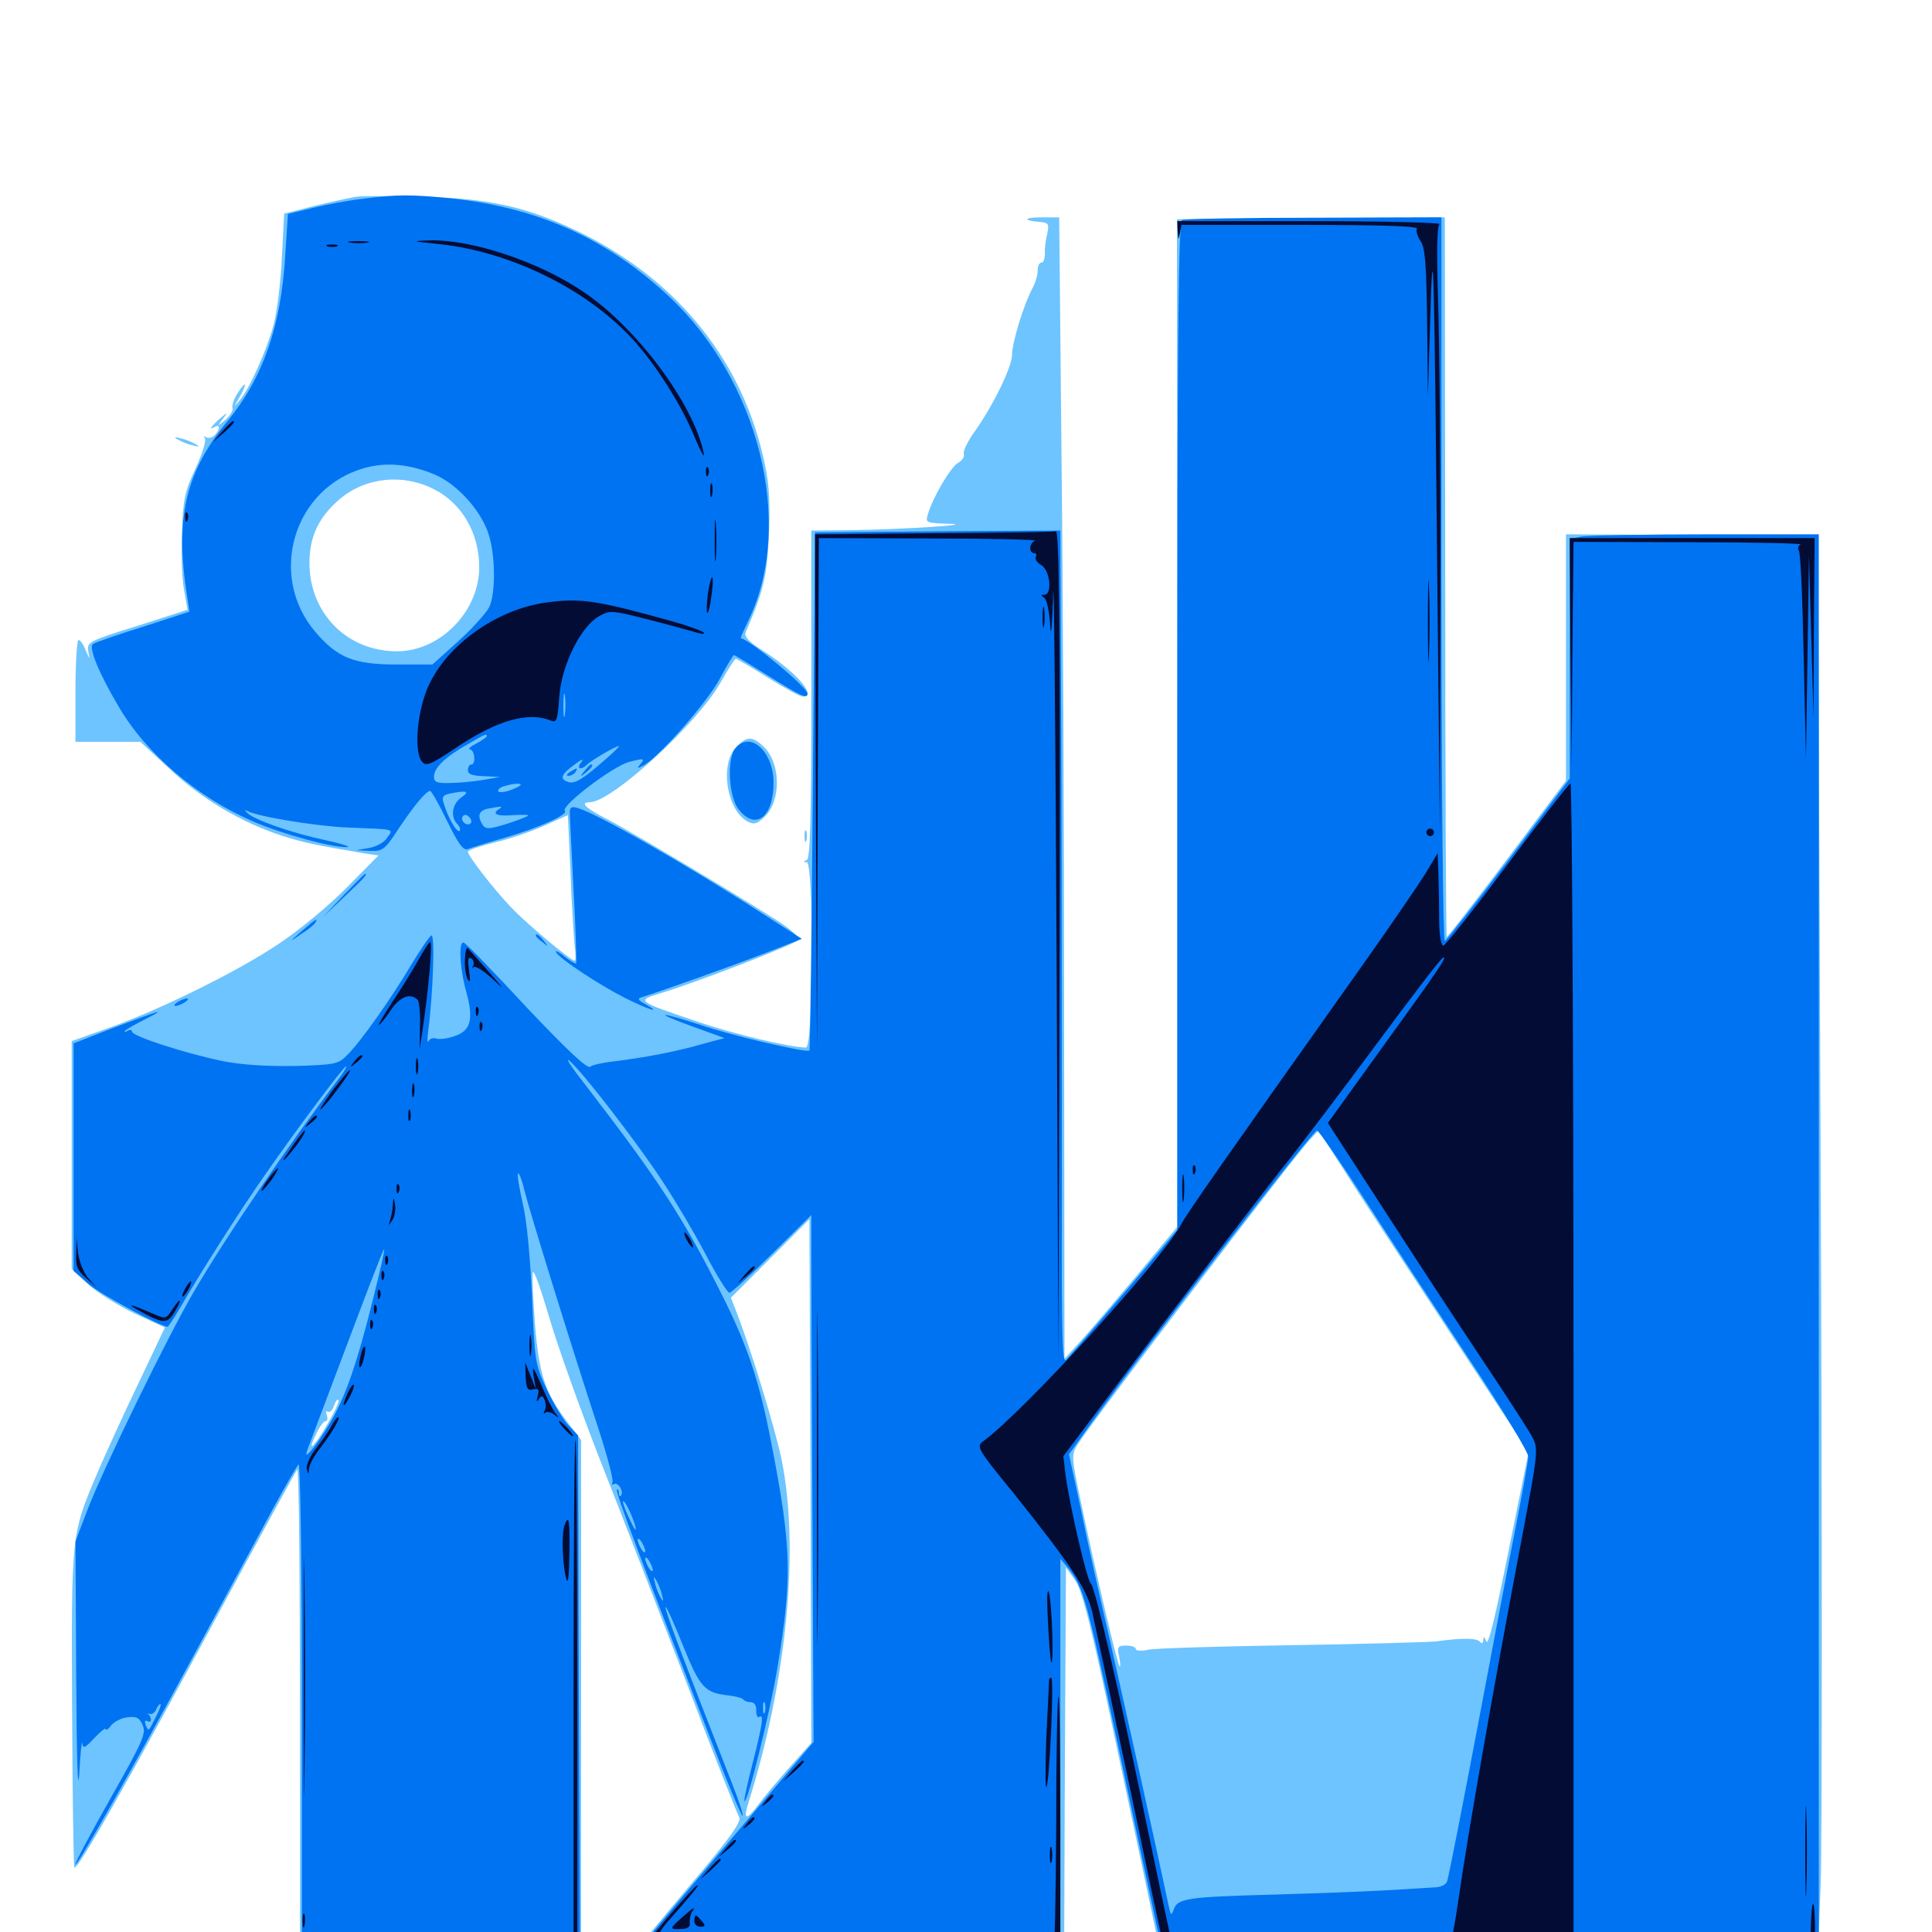 <svg xmlns="http://www.w3.org/2000/svg" viewBox="0 -1000 1000 1000">
	<path fill="#6dc4ff" d="M183.594 -898.047C177.148 -896.875 162.891 -893.555 154.102 -891.211L147.07 -889.453L145.898 -866.602C145.312 -853.906 143.359 -838.281 141.602 -831.836C138.086 -818.75 129.102 -798.633 124.023 -792.773C120.898 -789.062 120.898 -789.062 123.828 -794.141C128.125 -801.562 127.734 -803.711 123.242 -796.875C121.094 -793.75 119.922 -790.234 120.312 -788.867C120.898 -787.695 119.141 -784.961 116.797 -782.812C112.305 -779.102 112.305 -779.102 115.234 -783.008C118.164 -786.914 117.969 -786.914 113.672 -783.203C109.18 -779.297 107.812 -776.953 111.328 -779.102C114.258 -780.859 113.672 -776.953 110.742 -774.414C109.18 -773.242 107.227 -773.047 106.445 -773.828C105.469 -774.609 105.469 -774.219 106.055 -773.047C106.836 -771.68 104.492 -764.648 101.172 -757.422C95.703 -745.703 94.727 -741.406 94.141 -724.414C93.75 -713.672 94.141 -700.195 95.312 -694.531L97.07 -684.375L70.898 -675.977C45.703 -668.164 44.922 -667.578 45.703 -662.891C46.484 -658.398 46.484 -658.398 44.336 -663.477C43.164 -666.406 41.602 -668.75 40.625 -668.75C39.844 -668.75 39.062 -656.836 39.062 -642.383V-616.016H55.859H72.656L87.891 -601.953C103.906 -586.719 125 -574.219 146.094 -567.383C157.031 -563.867 163.672 -562.5 189.258 -558.203L195.898 -557.227L179.492 -540.625C170.508 -531.445 154.688 -518.359 144.336 -511.523C123.242 -497.266 82.031 -476.953 55.273 -467.578L37.109 -461.133V-402.148V-343.164L45.508 -335.352C50.195 -331.055 61.133 -324.219 69.727 -320.117L85.352 -312.891L71.289 -283.203C63.477 -266.992 54.102 -246.289 50.195 -237.109C36.914 -205.859 36.914 -205.859 37.305 -116.016C37.5 -71.484 38.086 -34.18 38.477 -33.398C39.844 -31.25 65.82 -77.148 114.648 -167.773C135.547 -206.445 153.125 -238.672 153.906 -239.453C154.688 -240.234 155.273 -183.008 155.273 -112.5V15.82L228.125 16.406L300.781 16.797V-118.945V-254.688L293.75 -263.867C282.227 -278.906 279.102 -288.281 276.953 -313.867C275.977 -326.562 275.391 -338.867 275.781 -341.211C276.172 -343.555 279.688 -333.594 283.984 -319.141C288.086 -304.688 300.195 -270.898 310.742 -243.945C321.289 -217.188 341.406 -165.234 355.469 -128.711C369.336 -92.188 381.641 -60.938 382.617 -59.375C383.789 -57.031 377.734 -48.438 358.008 -25.195C343.555 -8.008 329.883 8.398 327.93 11.523L324.023 16.797H437.305H550.781L551.172 -85.938L551.758 -188.672L556.25 -182.422C559.766 -177.734 563.672 -162.695 573.438 -117.383C586.719 -55.078 601.562 14.844 601.562 16.016C601.562 16.406 677.93 16.797 771.289 16.797H940.82L942.383 -24.805C943.164 -47.461 943.164 -213.867 942.383 -394.336L941.016 -722.461L875.781 -723.047L810.547 -723.438V-659.766V-595.898L779.883 -555.078C763.086 -532.812 749.023 -514.648 748.828 -515.039C748.438 -515.43 748.047 -599.414 748.047 -701.562L747.852 -887.5L678.516 -887.109L609.18 -886.523L609.375 -625.781V-365.039L588.281 -339.648C576.562 -325.781 563.477 -310.352 558.984 -305.469L550.977 -296.68L550.781 -470.508C550.781 -566.211 550.195 -699.023 549.414 -766.016L548.242 -887.5H539.453C530.078 -887.5 528.906 -885.938 537.891 -885.156C542.773 -884.766 543.164 -884.18 541.992 -878.711C541.211 -875.586 540.625 -870.898 540.82 -868.555C540.82 -866.016 540.039 -864.062 539.062 -864.062C537.891 -864.062 537.109 -862.305 537.109 -859.961C537.109 -857.812 535.938 -853.516 534.375 -850.781C529.883 -842.383 523.828 -822.656 523.828 -816.211C523.633 -809.57 513.672 -789.453 504.297 -776.367C500.781 -771.484 498.438 -766.406 498.828 -765.039C499.414 -763.672 498.047 -761.719 496.094 -760.547C492.188 -758.594 482.812 -742.578 480.273 -733.789C478.906 -729.492 479.297 -729.297 490.82 -728.906C506.836 -728.516 467.773 -725.977 440.039 -725.586L419.922 -725.391V-640.625C419.922 -574.609 419.336 -555.664 417.578 -554.883C415.625 -554.102 415.625 -553.711 417.578 -553.711C421.289 -553.516 421.094 -457.812 417.188 -457.812C409.18 -457.812 380.078 -464.648 360.742 -471.289C329.492 -481.836 329.102 -482.031 341.992 -485.938C359.766 -491.211 412.891 -511.719 413.477 -513.672C413.672 -514.648 410.547 -517.773 406.445 -520.703C395.703 -528.32 329.492 -567.969 315.039 -575.586C303.125 -581.641 299.805 -584.766 305.273 -584.766C316.602 -584.766 361.133 -625.586 373.047 -646.875C376.758 -653.516 380.273 -658.984 380.859 -658.984C381.445 -658.984 388.867 -654.688 397.461 -649.219C406.055 -643.945 414.062 -639.453 415.43 -639.453C423.438 -639.453 411.523 -652.93 392.969 -664.453C387.305 -668.164 385.156 -670.703 385.938 -672.656C395.312 -694.531 397.07 -701.758 398.047 -724.414C398.633 -743.555 398.047 -750.977 394.727 -764.844C382.617 -815.82 348.438 -856.836 297.852 -880.859C271.875 -893.164 252.93 -897.266 217.773 -898.242C201.758 -898.633 186.328 -898.633 183.594 -898.047ZM224.805 -746.68C239.062 -739.453 248.047 -724.023 248.047 -706.445C248.047 -683.594 227.93 -662.891 205.469 -662.891C179.688 -662.891 160.352 -682.422 160.156 -708.398C160.156 -722.266 164.844 -732.227 175.977 -741.797C189.258 -752.93 208.594 -755.078 224.805 -746.68ZM297.461 -510.156C298.047 -506.055 298.047 -502.734 297.461 -502.734C295.508 -502.734 272.266 -522.07 264.453 -530.469C255.469 -539.844 242.188 -557.031 242.188 -559.18C242.188 -559.961 248.633 -562.109 256.445 -564.062C264.062 -565.82 275.781 -569.922 282.227 -572.852L293.945 -578.125L295.312 -547.852C295.898 -531.055 297.07 -514.062 297.461 -510.156ZM750.586 -310.156L791.211 -248.438L780.859 -197.461C774.219 -164.258 770.312 -147.852 769.336 -150.391C768.359 -152.93 767.773 -153.125 767.773 -151.172C767.578 -149.414 766.992 -149.023 766.016 -150.195C764.648 -152.148 757.031 -152.344 743.164 -150.391C738.867 -150 705.078 -149.023 667.969 -148.438C630.859 -147.852 597.656 -146.875 594.336 -146.094C590.82 -145.312 587.891 -145.508 587.891 -146.484C587.891 -147.461 585.742 -148.242 583.008 -148.242C578.516 -148.242 578.125 -147.656 579.297 -142.383C579.883 -139.258 580.078 -136.914 579.492 -137.5C578.32 -138.672 567.383 -185.156 559.57 -222.07C554.492 -246.094 554.492 -247.07 557.812 -252.344C566.016 -265.234 668.555 -399.805 677.539 -409.57L682.422 -414.844L696.289 -393.359C703.711 -381.445 728.32 -343.945 750.586 -310.156ZM408.789 -85.352C402.539 -78.32 395.312 -69.727 392.578 -66.016C385.938 -57.031 384.375 -57.812 387.891 -68.555C407.422 -131.25 413.867 -199.414 404.492 -244.727C400.781 -262.305 388.086 -303.516 380.664 -322.266L378.32 -328.32L398.633 -348.633L418.945 -368.945L419.531 -233.398L419.922 -97.852ZM169.922 -263.672C162.891 -251.172 158.398 -247.07 163.477 -257.422C165.234 -261.328 167.578 -264.453 168.555 -264.453C169.531 -264.453 169.727 -265.82 169.141 -267.578C168.555 -269.141 168.75 -269.922 169.727 -269.336C170.703 -268.75 172.266 -270.117 172.852 -272.461C173.633 -274.609 174.609 -275.977 175.195 -275.391C175.781 -275 173.438 -269.531 169.922 -263.672ZM91.797 -772.656C93.359 -771.68 96.875 -770.117 99.609 -769.531C102.93 -768.555 103.516 -768.75 101.562 -769.922C100 -770.898 96.484 -772.461 93.75 -773.047C90.43 -774.023 89.844 -773.828 91.797 -772.656ZM380.859 -613.086C372.461 -604.102 376.172 -580.664 386.914 -574.805C390.234 -573.047 391.797 -573.438 395.703 -577.148C404.297 -585.352 404.297 -604.492 395.508 -613.281C389.453 -619.141 386.523 -619.141 380.859 -613.086ZM416.406 -567.188C416.406 -564.453 416.797 -563.477 417.383 -564.844C417.773 -566.016 417.773 -568.359 417.383 -569.727C416.797 -570.898 416.406 -569.922 416.406 -567.188Z"/>
	<path fill="#0073f3" d="M187.5 -897.07C180.469 -896.289 168.945 -894.141 161.914 -892.383L149.023 -889.258L147.656 -867.969C145.508 -831.25 136.133 -804.492 117.773 -782.031C95.898 -755.469 90.43 -731.836 96.875 -691.211L98.047 -683.398L74.023 -675.586C60.742 -671.484 49.023 -667.383 48.047 -666.602C45.898 -664.648 50.977 -651.953 61.133 -634.766C75.391 -609.961 102.344 -587.109 131.055 -574.805C146.484 -568.164 171.68 -561.328 179.492 -561.523C182.227 -561.523 177.148 -563.281 167.969 -565.234C150.586 -568.945 131.25 -575.781 127.93 -579.297C126.562 -580.664 126.562 -581.055 127.93 -580.273C133.203 -577.344 163.086 -572.461 179.688 -571.68C205.273 -570.703 203.711 -571.094 200.391 -566.406C199.023 -564.062 194.727 -561.719 191.211 -561.133L184.57 -559.961L191.602 -559.57C198.047 -559.375 199.219 -560.156 206.055 -570.703C213.867 -582.422 220.508 -590.625 222.656 -590.625C223.242 -590.625 227.344 -583.594 231.445 -575C237.305 -563.086 239.844 -559.57 242.188 -560.547C243.75 -561.133 252.344 -563.867 261.328 -566.406C278.32 -571.289 294.141 -578.32 292.383 -580.273C289.844 -582.617 317.578 -603.711 325.781 -605.664C333.203 -607.617 333.984 -607.422 331.641 -604.688C329.492 -602.148 329.688 -601.953 333.203 -603.906C341.016 -608.008 366.406 -636.914 372.656 -648.828C376.172 -655.469 379.492 -660.938 379.883 -660.938C380.273 -660.938 388.281 -656.055 397.656 -650.195C414.844 -639.453 417.969 -638.086 417.969 -641.016C417.969 -644.141 388.867 -668.359 383.398 -669.727C383.203 -669.922 385.156 -674.219 387.695 -679.492C411.328 -729.102 392.773 -803.516 345.703 -847.07C313.867 -876.562 278.711 -892.383 233.984 -897.266C212.695 -899.414 205.859 -899.414 187.5 -897.07ZM225.195 -754.297C236.523 -749.414 248.633 -736.133 252.734 -724.023C256.445 -713.281 256.641 -693.359 253.32 -685.938C251.953 -683.008 244.922 -675.195 237.5 -668.359L223.828 -656.055H205.273C183.398 -656.055 174.805 -659.375 163.281 -672.852C138.281 -702.148 151.953 -747.656 188.867 -757.812C200 -760.938 212.305 -759.766 225.195 -754.297ZM292.383 -630.273C291.992 -627.148 291.602 -629.297 291.602 -634.57C291.602 -640.039 291.992 -642.383 292.383 -640.039C292.773 -637.5 292.773 -633.203 292.383 -630.273ZM251.953 -618.945C251.953 -618.555 249.609 -616.797 246.68 -615.234C243.555 -613.672 242.188 -612.305 243.164 -612.109C245.703 -612.109 246.484 -604.297 243.945 -604.297C242.969 -604.297 242.188 -602.93 242.188 -601.367C242.188 -599.219 244.531 -598.438 250.586 -598.242L258.789 -597.852L250 -596.289C245.117 -595.508 237.5 -594.727 233.008 -594.727C226.172 -594.531 224.609 -595.117 224.609 -598.047C224.609 -602.539 230.664 -608.398 242.188 -614.844C251.562 -620.312 251.953 -620.312 251.953 -618.945ZM313.477 -607.031C301.758 -596.68 297.266 -593.945 293.945 -595.312C289.453 -596.875 290.43 -599.219 297.461 -604.297C300.977 -607.031 302.539 -607.422 300.977 -605.664C298.047 -602.148 300.586 -600.977 303.906 -604.297C306.055 -606.445 318.75 -613.867 320.312 -613.867C320.898 -613.867 317.773 -610.742 313.477 -607.031ZM269.531 -593.75C269.531 -593.359 266.992 -591.992 263.672 -590.82C260.547 -589.844 257.812 -589.648 257.812 -590.625C257.812 -591.602 259.375 -592.773 261.328 -593.164C266.016 -594.531 269.531 -594.727 269.531 -593.75ZM238.867 -587.305C233.984 -583.984 233.008 -577.148 236.719 -573.438C237.891 -572.266 238.477 -570.703 237.891 -569.922C236.523 -568.75 231.836 -576.758 229.688 -584.18C228.516 -587.5 229.297 -588.477 232.812 -589.258C241.797 -591.016 243.359 -590.43 238.867 -587.305ZM258.008 -581.055C254.297 -578.516 257.812 -577.344 266.211 -578.125C270.117 -578.32 273.438 -578.32 273.438 -577.93C273.438 -577.539 268.555 -575.586 262.5 -573.633C253.125 -570.703 251.367 -570.703 249.805 -573.047C246.875 -577.734 247.852 -580.469 252.539 -581.445C259.961 -582.812 260.742 -582.812 258.008 -581.055ZM243.555 -573.828C241.797 -572.07 238.086 -575 239.453 -577.344C240.234 -578.516 241.406 -578.516 242.773 -577.148C243.945 -575.977 244.336 -574.609 243.555 -573.828ZM302.539 -600.977C300 -597.852 300.195 -597.656 303.32 -600.195C306.445 -602.734 307.422 -604.297 305.859 -604.297C305.469 -604.297 303.906 -602.734 302.539 -600.977ZM294.922 -600.391C293.164 -599.219 292.969 -598.438 294.336 -598.438C295.508 -598.438 297.266 -599.414 297.852 -600.391C299.414 -602.734 298.633 -602.734 294.922 -600.391ZM611.914 -886.133C609.961 -885.352 609.375 -831.25 609.375 -624.414V-363.477L595.312 -346.68C581.445 -330.078 556.445 -301.172 551.758 -296.094C549.805 -293.945 549.414 -309.961 549.609 -377.148C549.609 -423.047 549.609 -520.312 549.414 -593.164L548.828 -725.391L485.352 -725L421.875 -724.414L420.703 -590.625C420.117 -516.992 419.336 -456.641 418.945 -456.25C417.773 -454.883 378.32 -464.062 362.5 -469.531C352.93 -472.656 344.727 -475 344.336 -474.609C343.945 -474.219 350.586 -471.484 359.375 -468.359L375 -462.695L362.695 -459.375C349.805 -455.664 333.398 -452.539 317.383 -450.586C312.109 -450 306.641 -448.828 305.469 -447.852C303.906 -446.68 293.164 -456.836 272.461 -478.711C255.664 -496.875 241.016 -511.914 240.039 -512.109C237.305 -513.086 237.891 -499.219 241.211 -487.109C245.312 -472.461 243.75 -466.406 235.156 -463.672C231.445 -462.305 227.148 -461.914 225.586 -462.5C224.219 -462.891 222.461 -462.5 221.875 -461.133C221.094 -459.766 221.094 -462.305 221.68 -466.602C224.219 -486.133 225.195 -516.992 223.242 -515.82C222.07 -515.039 217.383 -508.203 212.695 -500.391C202.734 -483.594 186.719 -460.742 179.688 -453.906C175.195 -449.219 173.438 -448.828 152.344 -448.242C137.5 -448.047 125 -448.828 115.234 -450.781C95.508 -454.883 68.359 -463.672 68.359 -466.016C68.359 -466.992 67.188 -467.188 66.016 -466.406C64.648 -465.625 64.062 -465.625 64.844 -466.602C65.625 -467.383 70.508 -470.117 75.586 -472.656C86.719 -478.32 83.398 -477.344 57.617 -467.578L38.086 -459.961V-400.977V-342.188L45.898 -335.352C51.953 -330.078 83.203 -313.281 86.719 -313.281C87.109 -313.281 89.844 -317.383 92.969 -322.656C103.711 -341.211 124.219 -373.438 137.5 -392.383C154.492 -416.797 177.93 -448.047 179.102 -448.047C179.688 -448.047 177.93 -445.117 175.391 -441.797C149.023 -407.031 117.773 -361.133 100.586 -331.836C86.719 -308.203 53.711 -240.43 45.117 -218.164L39.062 -202.148L39.453 -132.227C39.648 -91.016 40.234 -70.312 41.016 -81.836C41.602 -92.578 42.383 -99.805 42.578 -97.656C42.969 -94.727 43.945 -95.117 48.828 -100.391C52.148 -103.906 54.688 -105.859 54.688 -105.078C54.688 -104.102 56.055 -104.883 57.422 -106.836C58.984 -108.789 62.695 -110.742 66.016 -111.133C70.508 -111.719 72.266 -110.938 73.828 -107.031C75.781 -102.93 74.023 -98.828 57.617 -69.922C47.461 -51.953 39.062 -36.328 39.062 -35.156C39.062 -32.422 66.992 -81.641 101.953 -146.289C116.992 -174.219 134.766 -206.836 141.016 -218.555C147.461 -230.469 153.516 -240.82 154.492 -241.992C155.469 -242.969 156.25 -191.797 156.25 -114.453V14.844H228.125H300.195L299.609 -121.094L299.219 -257.031L294.141 -262.305C291.602 -265.039 286.523 -273.438 283.008 -280.859C276.953 -293.75 276.758 -295.312 275.391 -328.711C274.414 -349.414 272.656 -368.75 270.508 -377.344C268.75 -385.156 267.578 -392.188 268.164 -392.578C268.555 -393.164 270.117 -389.453 271.289 -384.375C274.219 -372.656 295.703 -303.32 308.398 -264.648C313.867 -248.242 317.773 -233.789 316.992 -232.617C316.406 -231.641 316.797 -231.25 317.773 -231.836C319.922 -233.203 323.242 -227.539 321.289 -225.781C320.703 -225.195 320.312 -225.977 320.312 -227.344C320.312 -228.711 319.922 -229.492 319.336 -228.906C318.359 -227.93 333.008 -189.258 367.383 -100.977C376.172 -78.125 383.789 -59.766 384.375 -60.156C384.766 -60.742 382.422 -67.969 379.102 -76.367C352.93 -143.164 343.75 -167.383 344.531 -168.164C344.922 -168.555 349.023 -159.57 353.516 -148.242C362.305 -126.562 364.648 -123.828 376.953 -122.461C380.664 -122.07 384.18 -121.094 384.766 -120.312C385.352 -119.531 387.109 -118.945 388.672 -118.945C390.43 -118.945 391.602 -117.188 391.406 -114.648C391.406 -112.305 391.992 -110.742 392.969 -111.328C395.508 -112.891 394.727 -107.812 389.648 -87.695C386.914 -77.148 384.961 -68.359 385.352 -67.773C386.914 -66.406 398.828 -115.039 402.344 -136.523C410.156 -183.789 409.766 -198.828 399.219 -253.125C393.164 -284.57 387.109 -302.93 374.023 -329.102C353.711 -369.727 341.016 -389.062 303.125 -438.281C295.898 -447.461 292.188 -453.125 294.727 -450.977C301.758 -444.922 330.078 -408.203 342.969 -388.477C349.414 -378.711 359.375 -361.914 365.234 -350.781C370.898 -339.844 376.562 -330.859 377.539 -330.859C378.516 -330.859 388.281 -339.844 399.609 -350.977L419.922 -371.094V-354.492C419.922 -345.312 420.117 -283.789 420.508 -217.969L421.094 -98.438L404.102 -78.32C359.375 -25.781 326.172 13.867 326.172 14.844C326.172 15.43 376.172 15.625 437.5 15.234L548.828 14.844V-89.258V-193.164L552.93 -188.281C560.742 -178.516 562.5 -171.875 578.125 -99.219C586.719 -58.594 595.898 -16.211 598.242 -5.273L602.539 14.648L708.008 15.039C766.016 15.43 842.188 15.43 877.539 15.234L941.406 14.844V-354.297V-723.438H883.008C850.977 -723.438 821.875 -722.852 818.555 -722.266L812.5 -721.094V-658.984V-597.07L781.055 -555.273C763.672 -532.227 748.633 -513.281 747.852 -512.891C746.875 -512.5 746.094 -594.336 746.094 -699.805V-887.5L680.273 -887.305C643.945 -887.305 613.086 -886.719 611.914 -886.133ZM706.25 -379.297C718.945 -359.57 743.164 -322.656 760.156 -296.875C777.148 -271.289 791.016 -248.438 791.016 -246.094C791.016 -243.945 787.891 -226.562 784.18 -207.812C780.469 -189.062 773.047 -150 767.578 -120.898C757.227 -66.211 750.391 -31.25 749.023 -26.172C748.438 -24.414 745.508 -23.047 741.797 -23.047C738.281 -22.852 726.562 -22.07 715.82 -21.484C705.078 -20.898 679.297 -19.922 658.594 -19.336C614.844 -18.164 609.57 -17.383 607.617 -11.914C606.25 -8.203 606.055 -8.398 604.883 -13.672C599.219 -40.625 580.664 -123.828 574.219 -152.148C569.727 -171.484 563.086 -200.781 559.766 -217.383L553.32 -247.266L564.062 -262.305C593.555 -303.516 679.492 -414.844 681.641 -414.844C682.617 -414.844 693.555 -398.828 706.25 -379.297ZM193.359 -328.711C184.961 -294.727 178.711 -276.562 170.703 -263.281C163.086 -250.586 156.445 -242.773 159.18 -249.805C159.961 -251.953 169.141 -276.172 179.492 -303.711C189.844 -331.25 198.438 -353.711 198.828 -353.32C199.219 -353.125 196.68 -341.992 193.359 -328.711ZM328.906 -209.766C329.492 -207.031 328.32 -208.398 326.367 -212.695C324.219 -216.992 322.461 -221.484 322.461 -222.461C322.461 -225.391 327.539 -215.234 328.906 -209.766ZM333.984 -197.07C333.984 -196.094 333.008 -196.484 332.031 -198.047C331.055 -199.609 330.078 -201.953 330.078 -202.93C330.078 -204.102 331.055 -203.516 332.031 -201.953C333.008 -200.391 333.984 -198.242 333.984 -197.07ZM337.891 -187.305C337.891 -186.328 336.914 -186.719 335.938 -188.281C334.961 -189.844 333.984 -192.188 333.984 -193.164C333.984 -194.336 334.961 -193.75 335.938 -192.188C336.914 -190.625 337.891 -188.477 337.891 -187.305ZM342.578 -174.609C343.555 -171.289 343.359 -170.703 342.188 -172.656C341.211 -174.219 339.648 -177.734 339.062 -180.469C338.086 -183.789 338.281 -184.375 339.453 -182.422C340.43 -180.859 341.992 -177.344 342.578 -174.609ZM395.898 -113.672C395.312 -112.305 394.922 -113.281 394.922 -116.016C394.922 -118.75 395.312 -119.727 395.898 -118.555C396.289 -117.188 396.289 -114.844 395.898 -113.672ZM80.859 -111.719C76.758 -103.516 76.953 -103.516 75.391 -107.227C74.805 -108.984 75 -109.766 76.172 -109.18C77.344 -108.594 78.125 -108.789 78.125 -109.961C78.125 -110.938 77.539 -112.109 76.758 -112.695C75.781 -113.086 76.172 -113.086 77.539 -112.891C78.711 -112.5 80.273 -113.672 80.859 -115.234C81.445 -116.797 82.422 -117.969 83.008 -117.969C83.594 -117.969 82.617 -115.039 80.859 -111.719ZM380.664 -612.695C376.172 -607.617 377.148 -588.086 382.031 -581.445C390.82 -569.727 400.391 -576.758 400.391 -594.922C400.391 -610.938 388.281 -622.07 380.664 -612.695ZM294.922 -579.492C294.922 -577.539 295.898 -559.375 296.875 -539.062C298.047 -518.75 298.438 -501.758 298.242 -501.367C297.852 -500.977 294.922 -502.734 291.992 -505.078C288.867 -507.617 286.914 -508.398 287.891 -507.031C290.039 -503.516 309.766 -490.43 323.633 -483.398C335.742 -477.344 343.359 -475 333.984 -480.273C330.273 -482.227 329.883 -483.203 332.031 -483.789C343.75 -487.5 379.297 -500.195 395.508 -506.445L415.039 -514.062L395.508 -526.562C356.445 -551.758 310.156 -578.32 299.414 -581.641C295.898 -582.812 294.922 -582.227 294.922 -579.492ZM177.734 -536.523L166.992 -525.195L178.32 -535.938C188.672 -545.703 190.43 -547.656 188.867 -547.656C188.672 -547.656 183.594 -542.578 177.734 -536.523ZM156.25 -518.164C149.414 -512.109 149.414 -512.109 155.664 -516.406C159.18 -518.555 162.5 -521.289 163.086 -522.266C165.039 -525.391 163.477 -524.414 156.25 -518.164ZM277.344 -515.625C277.344 -515.234 278.906 -513.672 280.859 -512.305C283.789 -509.766 283.984 -509.961 281.445 -513.086C278.906 -516.211 277.344 -517.188 277.344 -515.625ZM91.797 -481.25C90.234 -480.273 89.844 -479.297 90.82 -479.297C91.992 -479.297 94.141 -480.273 95.703 -481.25C97.266 -482.227 97.852 -483.203 96.68 -483.203C95.703 -483.203 93.359 -482.227 91.797 -481.25Z"/>
	<path fill="#020c35" d="M609.57 -880.273C609.961 -875.586 609.961 -875.391 610.742 -879.297L611.523 -883.594H673.047C713.477 -883.594 734.18 -883.008 733.398 -881.641C732.812 -880.664 733.594 -877.734 735.156 -875.391C737.695 -871.875 738.281 -863.672 738.672 -832.812L739.062 -794.727L740.234 -833.789C741.797 -887.305 742.383 -863.867 743.945 -699.023L745.312 -568.164L745.508 -687.305C745.703 -752.93 745.117 -823.633 744.336 -844.531C743.555 -869.727 743.75 -883.008 745.117 -883.984C746.094 -884.766 716.016 -885.547 678.32 -885.547H609.375ZM181.25 -874.414C178.711 -874.805 180.664 -875.195 185.547 -875.195C190.43 -875.195 192.383 -874.805 190.039 -874.414C187.5 -874.023 183.594 -874.023 181.25 -874.414ZM227.539 -873.633C263.867 -869.727 302.734 -850.781 326.562 -825.391C338.867 -812.305 352.93 -790.234 359.766 -773.242C362.891 -765.82 364.844 -762.305 364.258 -765.43C358.984 -790.82 329.883 -830.078 302.148 -848.828C279.297 -864.453 244.531 -875.977 222.852 -875.586C212.5 -875.195 212.891 -875.195 227.539 -873.633ZM169.531 -872.461C168.164 -873.047 169.141 -873.438 171.875 -873.438C174.609 -873.438 175.586 -873.047 174.414 -872.461C173.047 -872.07 170.703 -872.07 169.531 -872.461ZM115.039 -776.758L110.352 -771.289L115.82 -775.977C120.703 -780.469 122.07 -782.031 120.508 -782.031C120.117 -782.031 117.773 -779.688 115.039 -776.758ZM365.43 -755.469C365.43 -753.32 366.016 -752.734 366.602 -754.297C367.188 -755.664 366.992 -757.422 366.406 -758.008C365.82 -758.789 365.234 -757.617 365.43 -755.469ZM367.578 -745.898C367.578 -742.773 367.969 -741.602 368.555 -743.555C368.945 -745.312 368.945 -748.047 368.555 -749.414C367.969 -750.586 367.578 -749.219 367.578 -745.898ZM369.922 -720.508C369.922 -710.938 370.117 -706.641 370.508 -711.133C370.898 -715.625 370.898 -723.633 370.508 -728.711C370.117 -733.789 369.922 -730.273 369.922 -720.508ZM95.898 -732.031C95.898 -729.883 96.484 -729.297 97.07 -730.859C97.656 -732.227 97.461 -733.984 96.875 -734.57C96.289 -735.352 95.703 -734.18 95.898 -732.031ZM483.008 -724.023L421.875 -723.438L422.266 -589.062L422.852 -454.883L423.242 -588.281L423.828 -721.484L481.055 -721.289C512.305 -721.289 536.914 -720.703 535.742 -720.117C532.617 -718.945 532.422 -713.672 535.352 -713.672C536.328 -713.672 536.719 -712.891 536.133 -711.719C535.547 -710.742 536.719 -708.789 539.062 -707.422C543.555 -704.688 544.727 -692.188 540.625 -692.188C538.672 -692.188 538.672 -691.797 540.43 -690.625C541.797 -689.844 543.164 -683.398 543.555 -676.562C543.945 -668.945 544.531 -675.195 545.117 -692.188C545.508 -707.812 546.289 -624.805 546.875 -507.617L547.852 -294.727L548.438 -510.156C548.828 -681.445 548.242 -725.391 546.484 -725C545.117 -724.609 516.406 -724.219 483.008 -724.023ZM812.891 -662.5L813.477 -603.32L813.867 -661.523L814.453 -719.531L874.609 -719.336C907.617 -719.336 933.398 -718.75 932.031 -718.164C930.859 -717.773 930.273 -716.211 931.055 -715.039C932.031 -713.672 933.008 -689.062 933.594 -659.961L934.766 -607.227L935.547 -659.961L936.328 -712.695L937.5 -670.703L938.672 -628.711L938.867 -675.195L939.258 -721.484H875.781H812.5ZM739.062 -678.516C739.062 -659.766 739.453 -651.953 739.648 -661.523C740.039 -670.898 740.039 -686.133 739.648 -695.703C739.453 -705.078 739.062 -697.266 739.062 -678.516ZM366.406 -692.969C365.82 -687.891 365.625 -683.398 366.016 -682.812C366.602 -682.422 367.578 -686.133 368.164 -691.211C368.945 -696.094 369.141 -700.586 368.75 -701.172C368.164 -701.562 367.188 -697.852 366.406 -692.969ZM282.422 -688.086C255.859 -684.375 229.297 -664.648 220.703 -642.383C215.625 -629.297 214.453 -610.547 218.359 -605.859C220.508 -603.125 222.656 -604.102 235.938 -612.891C257.422 -627.344 273.633 -631.836 285.352 -626.953C288.086 -625.781 288.672 -627.539 289.453 -639.258C290.625 -655.469 300.391 -675.391 309.766 -680.859C315.43 -684.18 316.406 -684.18 334.18 -679.688C344.336 -677.148 355.469 -674.023 358.984 -673.047C362.5 -671.875 364.844 -671.68 364.453 -672.461C363.867 -673.242 356.641 -675.977 348.242 -678.32C308.984 -689.258 300.586 -690.625 282.422 -688.086ZM539.648 -680.469C539.648 -675.586 540.039 -673.633 540.43 -676.172C540.82 -678.516 540.82 -682.422 540.43 -684.961C540.039 -687.305 539.648 -685.352 539.648 -680.469ZM780.273 -552.539C763.086 -529.492 748.047 -510.547 747.07 -510.547C745.898 -510.547 744.922 -516.016 744.922 -523.828C744.922 -531.055 744.727 -541.797 744.531 -547.656L744.141 -558.398L737.695 -547.656C733.984 -541.797 718.945 -519.727 704.102 -498.828C633.203 -398.828 614.648 -372.461 611.328 -366.211C601.367 -347.656 529.883 -269.336 508.789 -253.906C505.273 -251.367 506.055 -249.805 523.828 -228.125C554.492 -189.844 562.5 -177.734 565.43 -165.234C566.797 -159.18 575.586 -118.164 584.961 -74.023C605.273 22.656 603.516 14.844 606.25 14.844C608.203 14.844 608.203 12.305 606.055 3.516C604.688 -2.539 599.023 -29.102 593.555 -55.469C578.711 -127.539 566.602 -179.102 564.648 -180.273C562.695 -181.641 553.711 -220.312 551.562 -236.328L550.391 -246.289L597.266 -308.594C623.242 -342.969 652.734 -381.445 662.891 -394.336C673.242 -407.227 695.703 -436.914 712.891 -460.156C730.273 -483.594 745.312 -503.32 746.68 -504.102C750 -506.055 745.117 -498.828 714.453 -456.445L687.305 -418.75L716.016 -374.414C731.836 -349.805 755.078 -314.453 767.578 -295.703C780.078 -276.953 791.797 -258.984 793.359 -255.664C796.289 -250.195 795.898 -247.07 787.891 -204.883C774.414 -133.984 759.766 -51.367 754.883 -16.602C753.125 -4.297 750.781 7.812 749.805 10.156L748.047 14.844H781.25H814.453V-289.844C814.453 -457.422 813.672 -594.531 812.891 -594.531C812.109 -594.336 797.461 -575.586 780.273 -552.539ZM738.281 -569.141C738.281 -568.164 739.258 -567.188 740.234 -567.188C741.406 -567.188 742.188 -568.164 742.188 -569.141C742.188 -570.312 741.406 -571.094 740.234 -571.094C739.258 -571.094 738.281 -570.312 738.281 -569.141ZM216.016 -502.148C212.891 -496.68 206.836 -486.914 202.734 -480.859C198.633 -474.609 195.703 -469.531 196.094 -469.531C196.68 -469.531 199.414 -472.852 202.148 -476.953C206.836 -484.18 212.5 -486.328 216.211 -482.422C216.992 -481.641 217.578 -475.586 217.383 -468.945L217.188 -456.836L218.945 -468.555C221.68 -486.719 224.023 -512.5 222.656 -512.5C222.07 -512.5 219.141 -507.812 216.016 -502.148ZM240.625 -503.32C240.43 -499.219 241.211 -494.531 242.188 -492.969C243.359 -491.016 243.555 -492.578 242.773 -497.656C241.992 -503.32 242.188 -504.883 243.945 -503.906C245.117 -503.125 245.508 -501.367 244.922 -500.195C244.141 -498.828 244.336 -498.438 245.117 -499.414C246.094 -500.195 250.391 -497.461 254.688 -493.555C261.523 -487.109 261.328 -487.5 253.125 -496.875C247.852 -502.734 242.969 -508.398 242.188 -509.18C241.406 -509.961 240.82 -507.422 240.625 -503.32ZM246.289 -476.172C246.289 -474.023 246.875 -473.438 247.461 -475C248.047 -476.367 247.852 -478.125 247.266 -478.711C246.68 -479.492 246.094 -478.32 246.289 -476.172ZM248.242 -468.359C248.242 -466.211 248.828 -465.625 249.414 -467.188C250 -468.555 249.805 -470.312 249.219 -470.898C248.633 -471.68 248.047 -470.508 248.242 -468.359ZM183.398 -450.586C180.859 -447.461 181.055 -447.266 184.18 -449.805C185.938 -451.172 187.5 -452.734 187.5 -453.125C187.5 -454.688 185.938 -453.711 183.398 -450.586ZM215.234 -448.047C215.234 -444.336 215.625 -442.773 216.211 -444.727C216.602 -446.484 216.602 -449.609 216.211 -451.562C215.625 -453.32 215.234 -451.758 215.234 -448.047ZM171.68 -434.961C167.188 -428.711 164.648 -424.609 166.211 -425.977C169.531 -428.711 182.422 -446.094 181.055 -446.094C180.469 -446.094 176.367 -441.016 171.68 -434.961ZM213.281 -435.352C213.281 -432.227 213.672 -431.055 214.258 -433.008C214.648 -434.766 214.648 -437.5 214.258 -438.867C213.672 -440.039 213.281 -438.672 213.281 -435.352ZM211.328 -422.656C211.328 -419.922 211.719 -418.945 212.305 -420.312C212.695 -421.484 212.695 -423.828 212.305 -425.195C211.719 -426.367 211.328 -425.391 211.328 -422.656ZM159.961 -419.336C157.422 -416.211 157.617 -416.016 160.742 -418.555C162.5 -419.922 164.062 -421.484 164.062 -421.875C164.062 -423.438 162.5 -422.461 159.961 -419.336ZM150.586 -405.664C145.703 -398.633 145.508 -397.656 149.414 -402.148C154.492 -408.008 158.984 -414.844 157.617 -414.844C157.227 -414.844 154.102 -410.742 150.586 -405.664ZM617.383 -394.141C617.383 -391.992 617.969 -391.406 618.555 -392.969C619.141 -394.336 618.945 -396.094 618.359 -396.68C617.773 -397.461 617.188 -396.289 617.383 -394.141ZM138.672 -389.453C136.328 -386.328 134.961 -383.594 135.547 -383.594C135.938 -383.594 138.281 -386.328 140.625 -389.453C142.969 -392.773 144.336 -395.312 143.75 -395.312C143.359 -395.312 141.016 -392.773 138.672 -389.453ZM611.914 -384.57C611.914 -378.125 612.305 -375.781 612.695 -379.297C613.086 -382.812 613.086 -388.086 612.695 -391.016C612.305 -393.945 611.914 -391.016 611.914 -384.57ZM205.273 -384.375C205.273 -382.227 205.859 -381.641 206.445 -383.203C207.031 -384.57 206.836 -386.328 206.25 -386.914C205.664 -387.695 205.078 -386.523 205.273 -384.375ZM203.32 -376.367C203.32 -374.023 202.539 -370.508 201.953 -368.555C200.977 -365.234 200.977 -365.234 203.125 -368.555C204.297 -370.508 204.883 -374.023 204.492 -376.367C203.711 -380.664 203.711 -380.664 203.32 -376.367ZM422.852 -235.156C422.852 -158.398 423.047 -126.953 423.242 -165.43C423.633 -203.711 423.633 -266.602 423.242 -305.078C423.047 -343.359 422.852 -311.914 422.852 -235.156ZM355.469 -358.203C356.641 -356.055 358.008 -354.297 358.594 -354.297C358.984 -354.297 358.594 -356.055 357.422 -358.203C356.25 -360.352 354.883 -362.109 354.297 -362.109C353.906 -362.109 354.297 -360.352 355.469 -358.203ZM39.453 -351.172C39.062 -344.727 40.039 -342.383 44.531 -338.477L49.805 -333.789L45.508 -338.672C43.164 -341.406 41.016 -347.07 40.43 -351.367L39.648 -359.18ZM199.414 -347.266C199.414 -345.117 200 -344.531 200.586 -346.094C201.172 -347.461 200.977 -349.219 200.391 -349.805C199.805 -350.586 199.219 -349.414 199.414 -347.266ZM385.547 -340.234L381.836 -335.742L386.328 -339.453C390.43 -342.969 391.602 -344.531 390.039 -344.531C389.648 -344.531 387.695 -342.578 385.547 -340.234ZM197.461 -339.453C197.461 -337.305 198.047 -336.719 198.633 -338.281C199.219 -339.648 199.023 -341.406 198.438 -341.992C197.852 -342.773 197.266 -341.602 197.461 -339.453ZM95.703 -332.812C94.531 -330.664 94.141 -328.906 94.531 -328.906C95.117 -328.906 96.484 -330.664 97.656 -332.812C98.828 -334.961 99.219 -336.719 98.828 -336.719C98.242 -336.719 96.875 -334.961 95.703 -332.812ZM195.508 -329.688C195.508 -327.539 196.094 -326.953 196.68 -328.516C197.266 -329.883 197.07 -331.641 196.484 -332.227C195.898 -333.008 195.312 -331.836 195.508 -329.688ZM89.062 -322.07C85.938 -317.188 85.742 -317.188 78.516 -320.312C67.188 -325.195 64.844 -325.586 72.266 -321.484C84.57 -314.648 86.719 -314.648 90.43 -321.094C94.727 -328.125 93.555 -328.906 89.062 -322.07ZM193.555 -321.875C193.555 -319.727 194.141 -319.141 194.727 -320.703C195.312 -322.07 195.117 -323.828 194.531 -324.414C193.945 -325.195 193.359 -324.023 193.555 -321.875ZM191.602 -314.062C191.602 -311.914 192.188 -311.328 192.773 -312.891C193.359 -314.258 193.164 -316.016 192.578 -316.602C191.992 -317.383 191.406 -316.211 191.602 -314.062ZM274.023 -303.516C274.023 -298.633 274.414 -296.68 274.805 -299.219C275.195 -301.562 275.195 -305.469 274.805 -308.008C274.414 -310.352 274.023 -308.398 274.023 -303.516ZM186.719 -298.438C185.938 -295.703 185.742 -292.969 186.133 -292.383C186.719 -291.992 187.695 -293.945 188.281 -296.875C189.062 -299.609 189.258 -302.344 188.867 -302.93C188.281 -303.32 187.305 -301.367 186.719 -298.438ZM272.07 -287.305C272.461 -281.25 273.047 -280.078 275.977 -280.859C278.711 -281.445 279.297 -280.859 278.32 -277.539C277.539 -274.609 277.734 -274.023 278.906 -275.781C280.273 -277.93 280.859 -277.734 282.031 -275.195C282.617 -273.438 282.617 -270.898 281.836 -269.727C281.25 -268.359 281.25 -267.969 282.227 -268.75C283.008 -269.531 285.156 -269.141 286.914 -267.773C289.648 -265.625 289.648 -265.82 287.305 -268.75C285.938 -270.703 282.617 -277.148 280.078 -283.398C275.977 -292.773 275.391 -293.555 276.172 -287.891L277.344 -281.055L274.609 -287.891L271.875 -294.727ZM180.078 -279.102C176.758 -271.875 177.344 -270.312 180.859 -276.758C182.617 -279.883 183.594 -282.812 183.008 -283.203C182.617 -283.594 181.25 -281.836 180.078 -279.102ZM171.68 -262.109C170.312 -259.57 166.797 -254.297 163.672 -250.391C160.352 -246.289 158.398 -241.406 158.789 -239.648C159.57 -236.523 159.766 -236.523 159.961 -239.844C159.961 -241.797 162.695 -246.68 165.82 -250.586C171.68 -258.203 176.562 -266.406 175 -266.406C174.414 -266.406 172.852 -264.453 171.68 -262.109ZM291.992 -260.547C293.945 -258.398 295.898 -256.641 296.484 -256.641C297.07 -256.641 295.898 -258.398 293.945 -260.547C291.992 -262.695 290.039 -264.453 289.453 -264.453C288.867 -264.453 290.039 -262.695 291.992 -260.547ZM296.875 -120.898V12.891L233.008 12.695C197.656 12.5 170.508 12.109 172.461 11.523C176.953 10.352 176.758 7.031 171.875 7.031C169.727 7.031 167.969 8.203 167.969 9.766C167.969 11.328 165.625 13.086 162.695 13.477C159.57 13.867 189.062 14.453 228.125 14.648L298.828 14.844V-119.922C298.828 -194.141 298.438 -254.688 297.852 -254.688C297.266 -254.688 296.875 -194.531 296.875 -120.898ZM157.227 -132.617C157.227 -77.93 157.422 -55.078 157.617 -82.227C158.008 -109.18 158.008 -154.102 157.617 -181.836C157.422 -209.57 157.227 -187.5 157.227 -132.617ZM292.188 -210.547C290.625 -206.445 291.016 -190.82 292.969 -183.398C293.945 -179.297 294.531 -183.008 294.727 -195.703C294.922 -213.672 294.531 -216.406 292.188 -210.547ZM542.383 -160.938C542.969 -149.609 543.75 -140.039 544.141 -139.648C545.508 -138.086 544.531 -169.727 542.969 -175.586C541.992 -178.906 541.797 -172.461 542.383 -160.938ZM542.969 -130.273C542.969 -129.297 542.383 -116.406 541.602 -101.367C541.016 -86.328 541.016 -74.414 541.602 -75C543.164 -76.367 545.703 -131.641 544.141 -131.641C543.555 -131.641 542.969 -131.055 542.969 -130.273ZM546.68 -54.102C546.484 -16.602 545.898 11.719 545.117 8.984C543.75 3.32 540.039 1.758 538.281 6.25C537.695 8.008 538.477 9.766 540.625 10.547C542.383 11.328 529.102 12.305 510.742 12.891L477.539 14.062L513.281 14.453L548.828 14.844V-53.516C548.828 -91.211 548.438 -121.875 547.852 -121.875C547.266 -121.875 546.68 -91.406 546.68 -54.102ZM409.961 -83.398L405.273 -77.93L410.742 -82.617C415.625 -87.109 416.992 -88.672 415.43 -88.672C415.039 -88.672 412.695 -86.328 409.961 -83.398ZM934.375 -41.797C934.375 -20.898 934.766 -12.305 934.961 -22.852C935.352 -33.203 935.352 -50.391 934.961 -60.938C934.766 -71.289 934.375 -62.695 934.375 -41.797ZM396.289 -67.773C393.75 -64.648 393.945 -64.453 397.07 -66.992C400.195 -69.531 401.172 -71.094 399.609 -71.094C399.219 -71.094 397.656 -69.531 396.289 -67.773ZM386.523 -56.055C383.984 -52.93 384.18 -52.734 387.305 -55.273C390.43 -57.812 391.406 -59.375 389.844 -59.375C389.453 -59.375 387.891 -57.812 386.523 -56.055ZM375.781 -43.359L372.07 -38.867L376.562 -42.578C380.664 -46.094 381.836 -47.656 380.273 -47.656C379.883 -47.656 377.93 -45.703 375.781 -43.359ZM543.359 -39.844C543.359 -36.133 543.75 -34.57 544.336 -36.523C544.727 -38.281 544.727 -41.406 544.336 -43.359C543.75 -45.117 543.359 -43.555 543.359 -39.844ZM366.992 -32.617L362.305 -27.148L367.773 -31.836C370.703 -34.57 373.047 -36.914 373.047 -37.305C373.047 -38.867 371.484 -37.5 366.992 -32.617ZM345.312 -7.227C337.305 2.344 330.078 11.133 329.297 12.305C328.125 14.258 340.625 14.844 389.062 14.453L450.195 13.867L401.758 13.477C361.914 12.891 352.734 12.305 350.195 9.961C348.633 8.398 347.852 7.031 348.633 7.031C349.219 7.031 348.828 5.078 347.461 2.93C345.703 -0.391 344.922 -0.781 343.555 1.367C342.773 2.734 341.406 3.516 340.82 2.734C340.039 1.953 342.773 -2.344 347.07 -7.031C358.789 -20.312 361.914 -24.219 360.938 -24.219C360.352 -24.219 353.32 -16.602 345.312 -7.227ZM337.891 8.008C336.523 9.766 334.961 10.547 334.375 9.961C333.789 9.57 334.57 7.812 335.938 6.055C337.305 4.297 338.867 3.516 339.453 4.102C340.039 4.492 339.258 6.25 337.891 8.008ZM937.305 -3.32C937.305 2.93 936.719 6.641 935.938 4.883C934.766 2.148 934.18 2.148 931.055 5.078C927.93 8.203 927.93 8.594 930.664 9.766C932.422 10.352 934.766 10.547 935.742 9.766C936.719 9.18 937.5 9.766 937.5 10.742C937.5 12.109 917.188 13.086 876.562 13.477L815.43 13.867L877.539 14.453L939.453 14.844V0.195C939.453 -7.812 939.062 -14.453 938.477 -14.453C937.891 -14.453 937.5 -9.375 937.305 -3.32ZM353.125 -7.617C346.484 -1.758 346.289 -1.172 352.539 -1.562C355.859 -1.562 357.422 -2.734 357.031 -4.688C356.836 -6.25 357.227 -8.789 358.008 -10.156C360.352 -13.477 359.18 -13.086 353.125 -7.617ZM156.641 -5.664C156.641 -2.539 157.031 -1.367 157.617 -3.32C158.008 -5.078 158.008 -7.812 157.617 -9.18C157.031 -10.352 156.641 -8.984 156.641 -5.664ZM359.375 -5.664C359.375 -4.102 360.742 -2.734 362.5 -2.734C365.234 -2.734 365.234 -3.32 363.281 -5.664C361.914 -7.227 360.547 -8.594 360.156 -8.594C359.766 -8.594 359.375 -7.227 359.375 -5.664ZM291.016 5.078C288.672 6.445 288.672 7.422 290.43 9.18C293.359 12.109 295.508 10.547 294.531 6.25C294.141 4.102 293.164 3.711 291.016 5.078ZM362.891 7.422C365.82 10.352 387.305 10.938 388.672 8.008C389.258 6.836 383.984 5.859 375 5.469C363.086 5.078 360.742 5.273 362.891 7.422Z"/>
</svg>